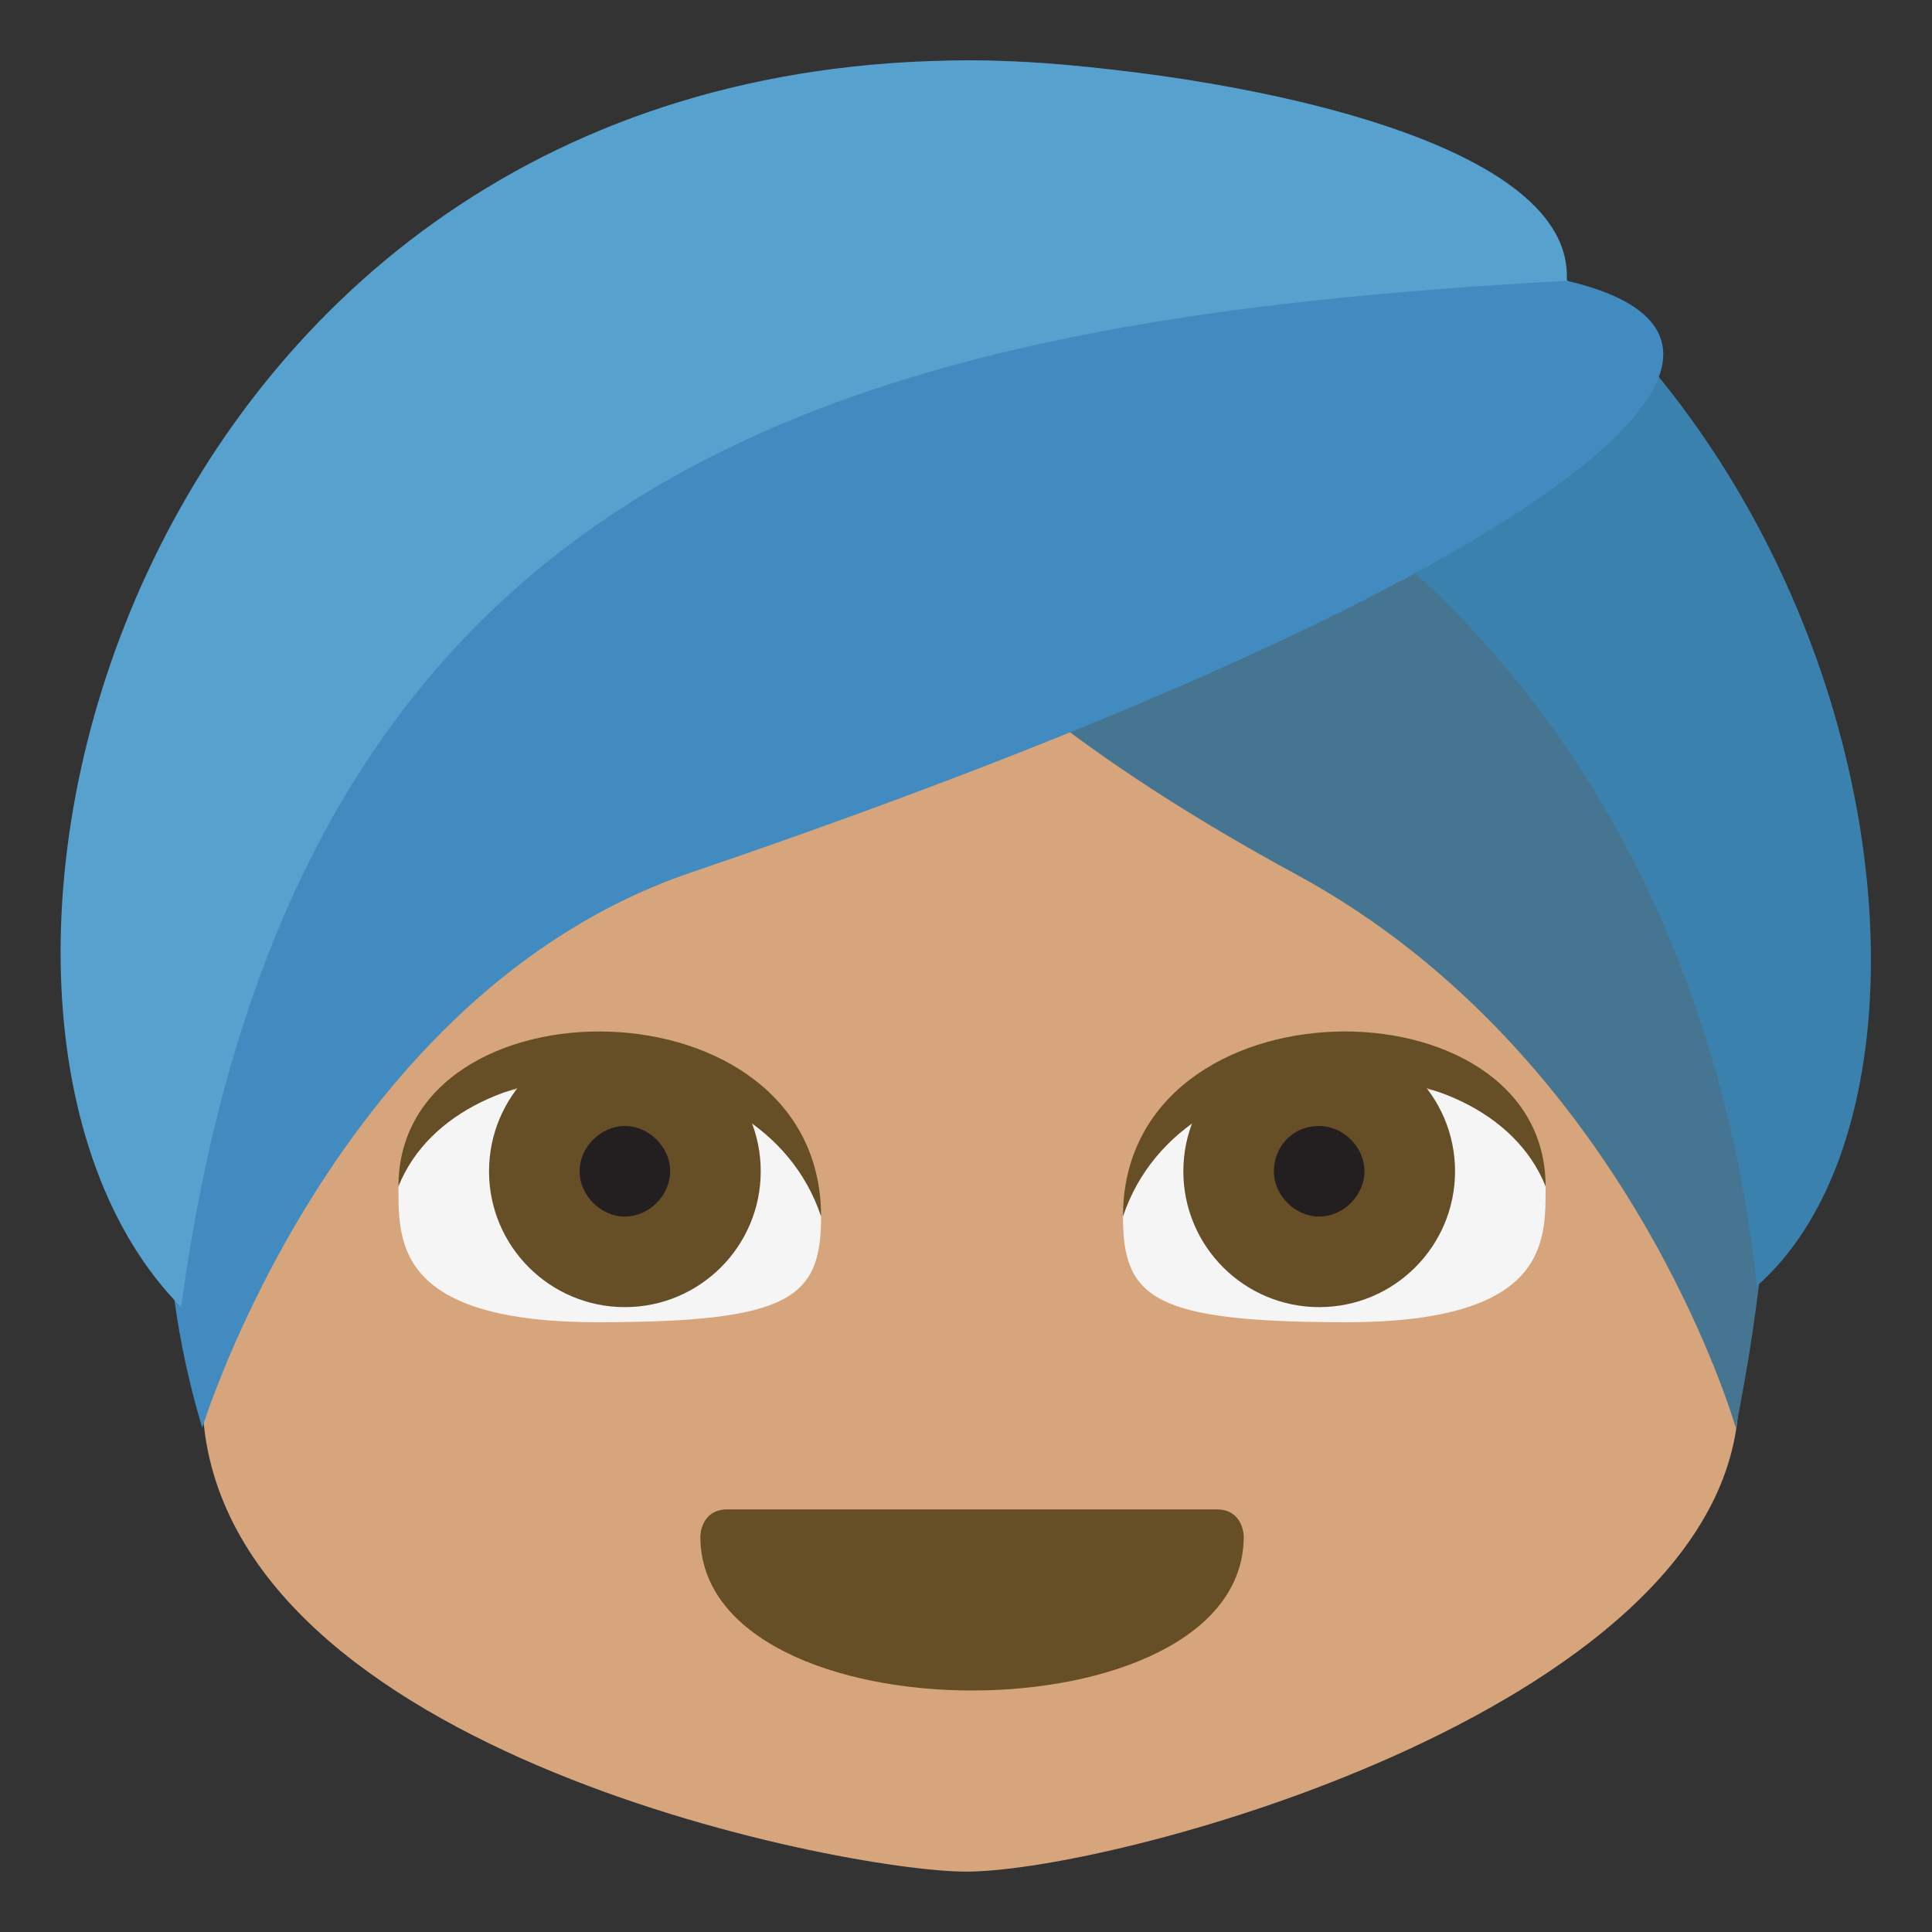 <svg xmlns="http://www.w3.org/2000/svg" viewBox="0 0 64 64"><rect x="0" y="0" width="64" height="64" fill="#333333" stroke="none"/><path d="m6.7 23h51l-.1 23.2c0 10.2-20.5 15.8-25.6 15.8-4.1 0-25.3-4.1-25.3-15.8v-23.2" fill="#d6a57c"/><path d="m57.5 47.3c3.3-16.4 1-37.2-25.4-45.3 0 0-17.7 11.5 10.9 27 11 6 14.5 18.3 14.5 18.3" fill="#467591"/><path d="m21.7 9.4c0-4.6 4.8-7.4 10.4-7.4 28.1 0 35.3 32.5 26.1 40.6-1.8-16.8-12.9-31.9-36.5-33.2" fill="#3a81ad"/><path d="M6.7,47.3C0,25,23.1,2.6,51.9,9.3c9,2.1-1.1,10.1-29,19.6C11.1,32.9,6.7,47.3,6.7,47.3z" fill="#428bc1"/><path d="M51.9,9.3C52.2,4,37.7,2,32.1,2C4,2-3.7,33.5,6,43.3C9.8,15.2,28.3,10.6,51.9,9.3z" fill="#57a1ce"/><path d="m20.2 35.8c-5 0-7 1.8-7 3.6s0 4.4 6.6 4.4c6.4 0 7.4-.8 7.4-3.5 0-1.8-2-4.5-7-4.5" fill="#f5f5f5"/><circle cx="20.7" cy="38.8" r="4.5" fill="#664e27"/><path d="m22.2 38.8c0 .8-.7 1.5-1.5 1.5-.8 0-1.5-.7-1.5-1.5 0-.8.7-1.5 1.5-1.5.8 0 1.5.7 1.5 1.5" fill="#231f20"/><path d="m13.2 39.3c0-7 14-7 14 1-2-6-12-6-14-1" fill="#664e27"/><path d="m44.2 35.8c5 0 7 1.8 7 3.6s0 4.4-6.6 4.4c-6.4 0-7.4-.8-7.4-3.5 0-1.8 2-4.5 7-4.5" fill="#f5f5f5"/><circle cx="43.7" cy="38.8" r="4.5" fill="#664e27"/><path d="m42.2 38.8c0 .8.7 1.5 1.5 1.5.8 0 1.5-.7 1.5-1.5 0-.8-.7-1.5-1.5-1.5-.9 0-1.5.7-1.5 1.5" fill="#231f20"/><g fill="#664e27"><path d="m51.2 39.3c0-7-14-7-14 1 2-6 12-6 14-1"/><path d="m41.2 50.9c0 3.4-4.5 5.1-9 5.1s-9-1.7-9-5.1c0 0 0-.9.9-.9 4.1 0 12.1 0 16.2 0 .9 0 .9.9.9.9"/></g></svg>